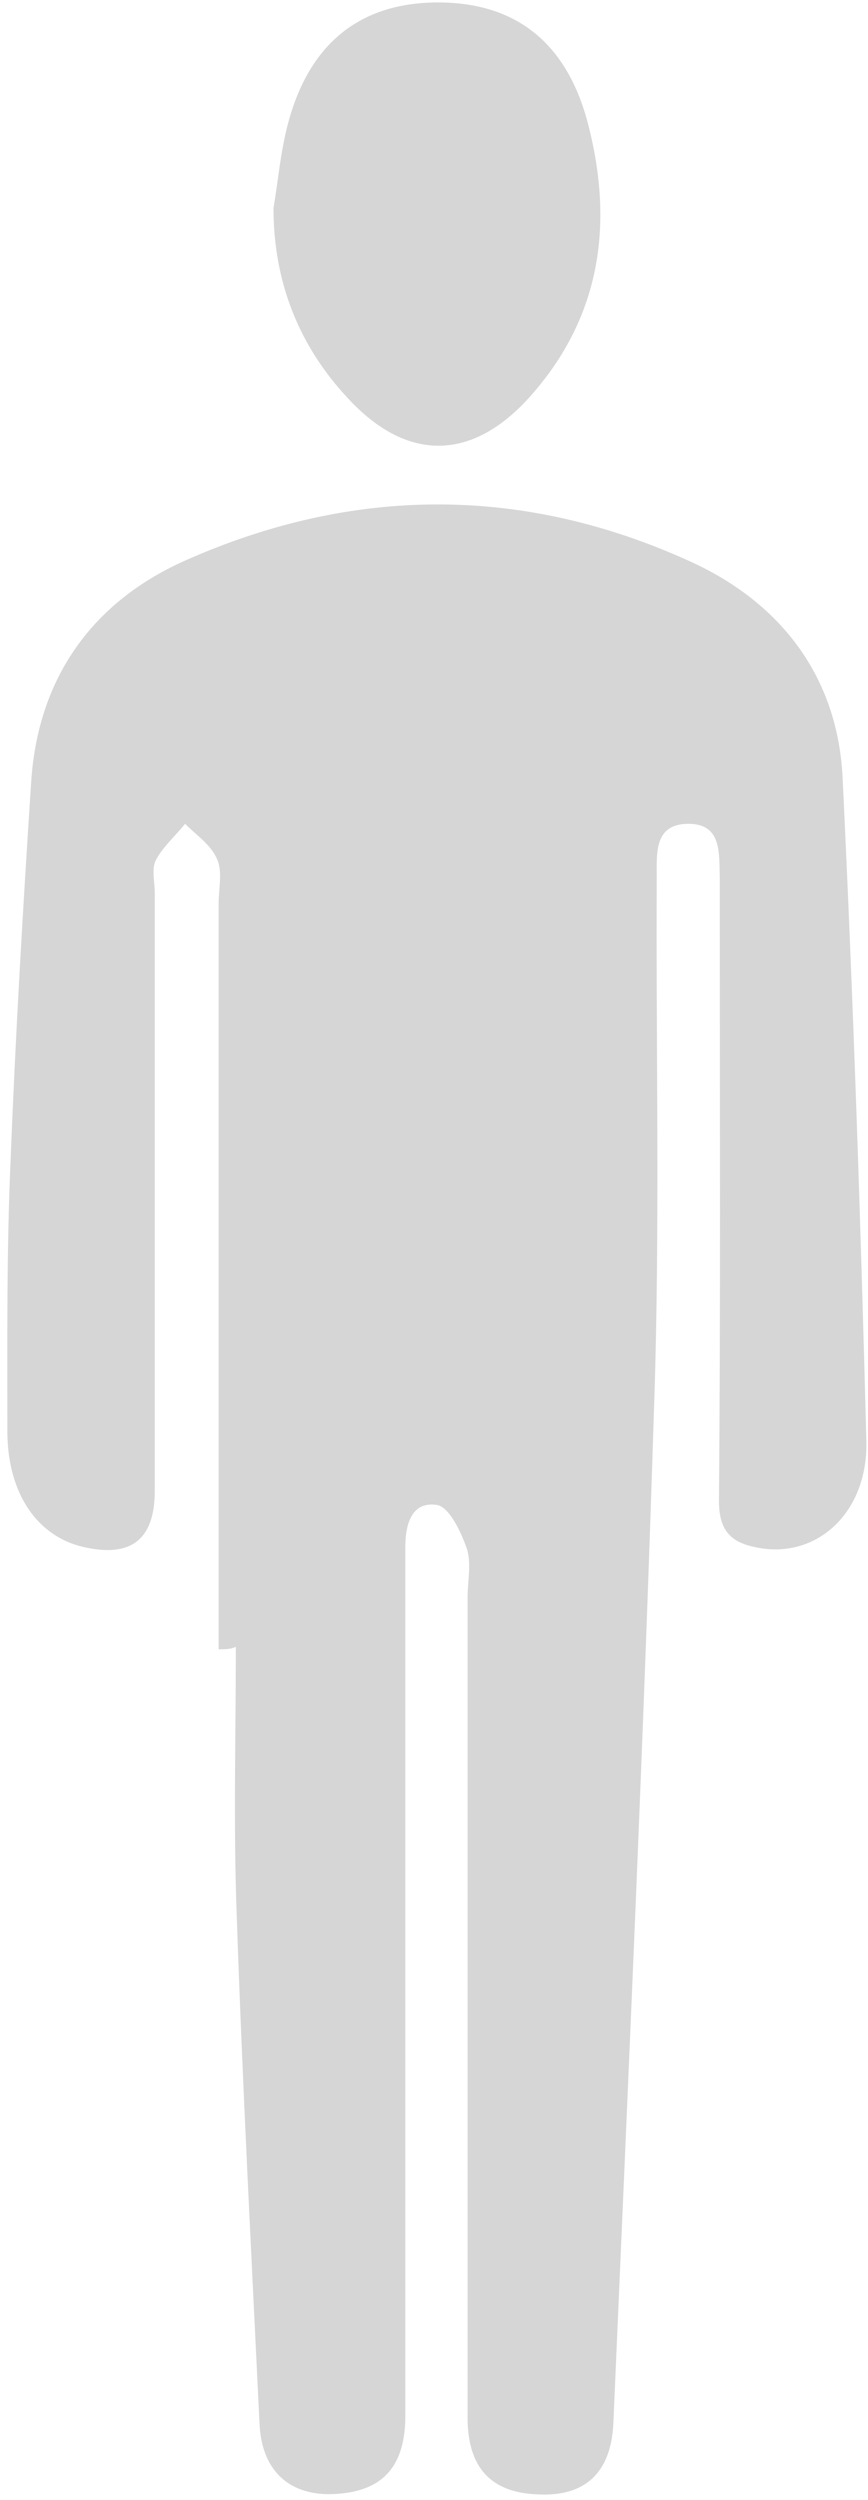 <svg width="106" height="305" viewBox="0 0 106 305" fill="none" xmlns="http://www.w3.org/2000/svg">
<path d="M26.7 201.2C26.7 170.9 26.7 140.6 26.7 110.2C26.7 108.4 27.2 106.3 26.5 104.8C25.8 103.1 24 101.9 22.6 100.5C21.4 102 19.8 103.4 19 105C18.5 106.1 18.9 107.6 18.9 108.9C18.9 133.2 18.9 157.6 18.9 181.9C18.9 187.8 16 190.1 10.1 188.7C4.6 187.4 1 182.3 0.9 174.9C0.9 163.7 0.8 152.6 1.3 141.4C1.9 126.1 2.8 110.8 3.8 95.5C4.6 82.6 11.4 73.3 22.8 68.3C43.2 59.3 63.9 59.2 84.3 68.5C95.3 73.5 102.3 82.5 102.9 94.9C104.2 121.8 105.1 148.8 105.8 175.8C106 184.7 99.6 190.2 92.5 188.8C89.3 188.2 87.8 186.8 87.8 183.1C88 159.4 87.9 135.8 87.9 112.1C87.9 110.4 87.9 108.8 87.9 107.1C87.8 104.1 88.2 100.4 83.9 100.5C79.9 100.6 80.2 104.1 80.2 106.9C80.1 128.2 80.6 149.6 79.9 170.9C78.6 212.5 76.7 254.1 74.9 295.7C74.6 301.7 71.4 304.6 65.7 304.3C60 304.1 57.1 301.1 57.1 294.9C57.1 261.6 57.1 228.2 57.1 194.9C57.1 192.9 57.6 190.7 57 188.9C56.3 186.9 54.9 183.9 53.4 183.6C50.3 183.1 49.5 185.9 49.5 188.7C49.5 193.5 49.5 198.4 49.5 203.2C49.5 233.7 49.5 264.2 49.5 294.7C49.5 300.7 46.9 303.7 41.6 304.2C35.7 304.8 32 301.7 31.7 295.8C30.7 275 29.6 254.2 28.9 233.4C28.5 222.6 28.8 211.8 28.8 200.9C28.2 201.2 27.5 201.2 26.7 201.2Z" fill="#D7D6D6"/>
<path d="M33.4 25.4C34 21.8 34.3 18.1 35.3 14.6C38 5 44.3 0.2 53.8 0.3C63 0.4 69.1 5.2 71.7 14.7C75 27 73.5 38.5 64.8 48.3C57.7 56.3 49.7 56.4 42.5 48.6C36.5 42.2 33.4 34.4 33.4 25.4Z" fill="#D7D6D6"/>
</svg>
